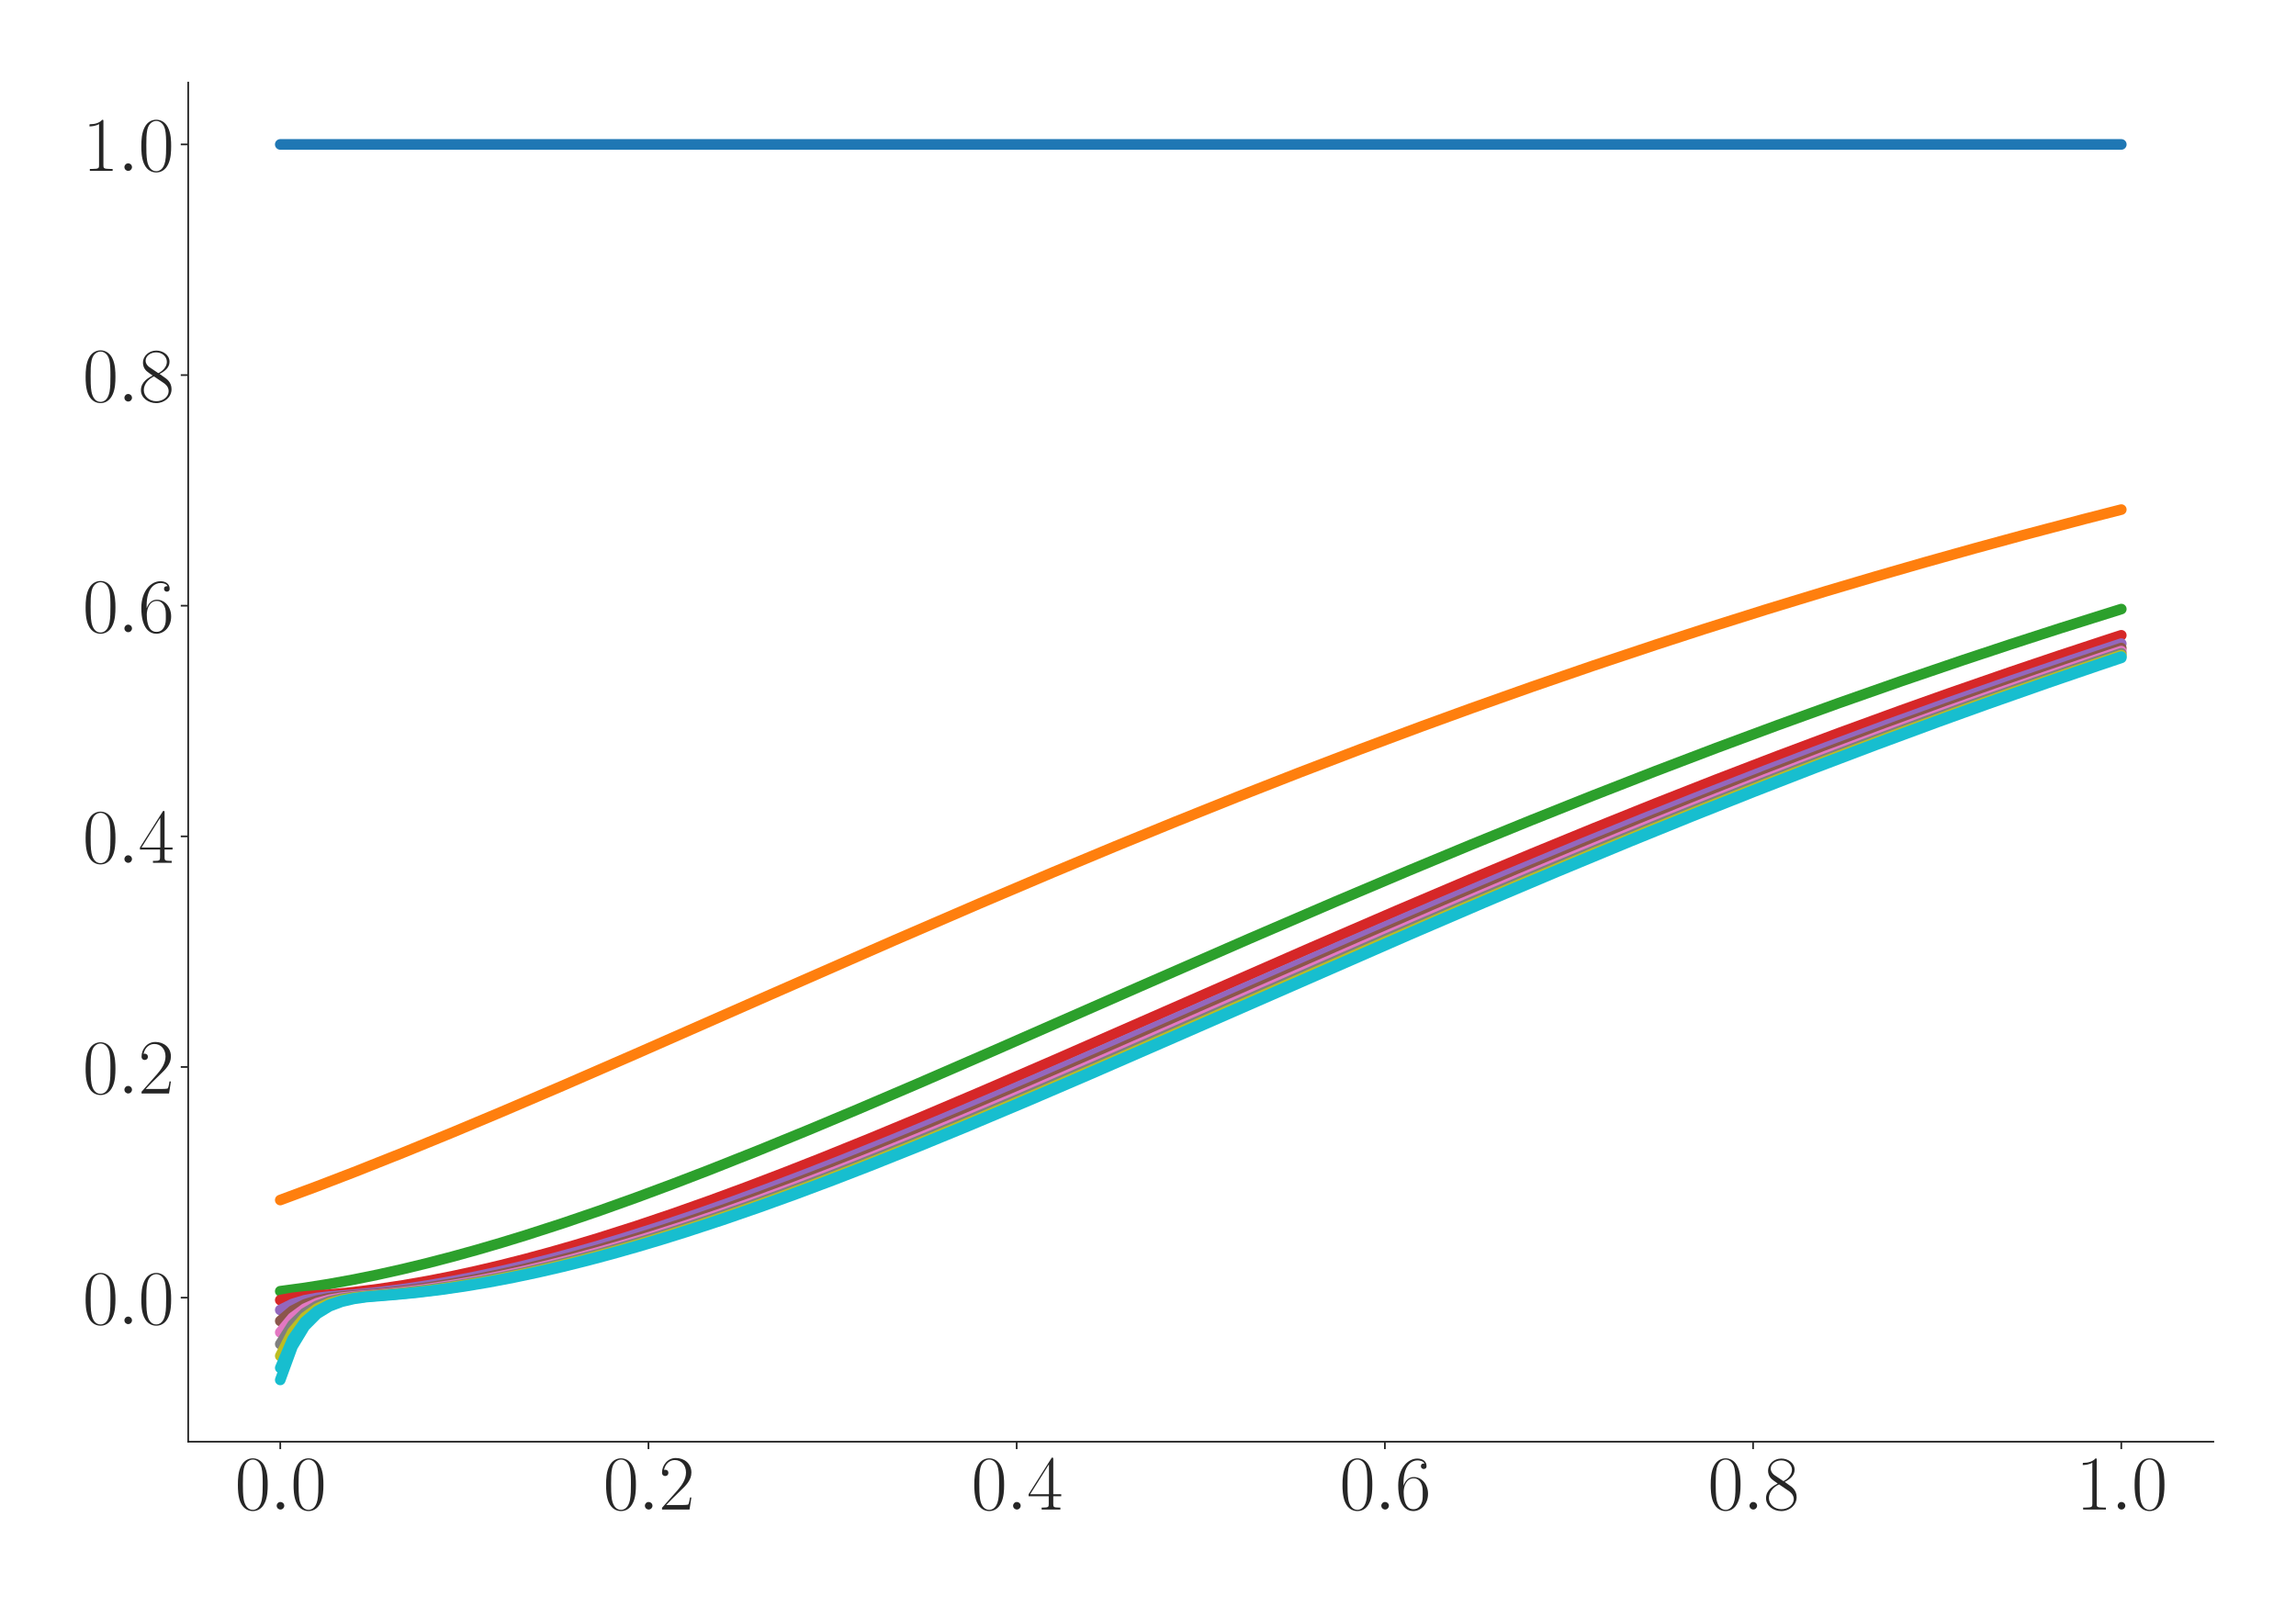 <?xml version="1.0" encoding="utf-8" standalone="no"?>
<!DOCTYPE svg PUBLIC "-//W3C//DTD SVG 1.1//EN"
  "http://www.w3.org/Graphics/SVG/1.1/DTD/svg11.dtd">
<svg xmlns:xlink="http://www.w3.org/1999/xlink" width="1080pt" height="756pt" viewBox="0 0 1080 756" xmlns="http://www.w3.org/2000/svg" version="1.1">
 <defs>
  <style type="text/css">*{stroke-linejoin: round; stroke-linecap: butt}</style>
 </defs>
 <g id="figure_1">
  <g id="patch_1">
   <path d="M 0 756 
L 1080 756 
L 1080 0 
L 0 0 
z
" style="fill: #ffffff"/>
  </g>
  <g id="axes_1">
   <g id="patch_2">
    <path d="M 88.532 678.237 
L 1041.12 678.237 
L 1041.12 38.88 
L 88.532 38.88 
z
" style="fill: #ffffff"/>
   </g>
   <g id="matplotlib.axis_1">
    <g id="xtick_1">
     <g id="line2d_1">
      <defs>
       <path id="m8635cc52ff" d="M 0 0 
L 0 3.5 
" style="stroke: #262626; stroke-width: 0.8"/>
      </defs>
      <g>
       <use xlink:href="#m8635cc52ff" x="131.832" y="678.237" style="fill: #262626; stroke: #262626; stroke-width: 0.8"/>
      </g>
     </g>
     <g id="text_1">
      <!-- $\mathdefault{0.0}$ -->
      <g style="fill: #262626" transform="translate(110.506 710.144) scale(0.36 -0.36)">
       <defs>
        <path id="CMR17-30" d="M 2688 2025 
C 2688 2416 2682 3080 2413 3591 
C 2176 4039 1798 4198 1466 4198 
C 1158 4198 768 4058 525 3597 
C 269 3118 243 2524 243 2025 
C 243 1661 250 1106 448 619 
C 723 -39 1216 -128 1466 -128 
C 1760 -128 2208 -7 2470 600 
C 2662 1042 2688 1559 2688 2025 
z
M 1466 -26 
C 1056 -26 813 325 723 812 
C 653 1188 653 1738 653 2096 
C 653 2588 653 2997 736 3387 
C 858 3929 1216 4096 1466 4096 
C 1728 4096 2067 3923 2189 3400 
C 2272 3036 2278 2607 2278 2096 
C 2278 1680 2278 1169 2202 792 
C 2067 95 1690 -26 1466 -26 
z
" transform="scale(0.016)"/>
        <path id="CMMI12-3a" d="M 1178 307 
C 1178 492 1024 619 870 619 
C 685 619 557 466 557 313 
C 557 128 710 0 864 0 
C 1050 0 1178 153 1178 307 
z
" transform="scale(0.016)"/>
       </defs>
       <use xlink:href="#CMR17-30" transform="scale(0.996)"/>
       <use xlink:href="#CMMI12-3a" transform="translate(45.69 0) scale(0.996)"/>
       <use xlink:href="#CMR17-30" transform="translate(72.788 0) scale(0.996)"/>
      </g>
     </g>
    </g>
    <g id="xtick_2">
     <g id="line2d_2">
      <g>
       <use xlink:href="#m8635cc52ff" x="305.029" y="678.237" style="fill: #262626; stroke: #262626; stroke-width: 0.8"/>
      </g>
     </g>
     <g id="text_2">
      <!-- $\mathdefault{0.2}$ -->
      <g style="fill: #262626" transform="translate(283.703 710.144) scale(0.36 -0.36)">
       <defs>
        <path id="CMR17-32" d="M 2669 989 
L 2554 989 
C 2490 536 2438 459 2413 420 
C 2381 369 1920 369 1830 369 
L 602 369 
C 832 619 1280 1072 1824 1597 
C 2214 1967 2669 2402 2669 3035 
C 2669 3790 2067 4224 1395 4224 
C 691 4224 262 3604 262 3030 
C 262 2780 448 2748 525 2748 
C 589 2748 781 2787 781 3010 
C 781 3207 614 3264 525 3264 
C 486 3264 448 3258 422 3245 
C 544 3790 915 4058 1306 4058 
C 1862 4058 2227 3617 2227 3035 
C 2227 2479 1901 2000 1536 1584 
L 262 146 
L 262 0 
L 2515 0 
L 2669 989 
z
" transform="scale(0.016)"/>
       </defs>
       <use xlink:href="#CMR17-30" transform="scale(0.996)"/>
       <use xlink:href="#CMMI12-3a" transform="translate(45.69 0) scale(0.996)"/>
       <use xlink:href="#CMR17-32" transform="translate(72.788 0) scale(0.996)"/>
      </g>
     </g>
    </g>
    <g id="xtick_3">
     <g id="line2d_3">
      <g>
       <use xlink:href="#m8635cc52ff" x="478.227" y="678.237" style="fill: #262626; stroke: #262626; stroke-width: 0.8"/>
      </g>
     </g>
     <g id="text_3">
      <!-- $\mathdefault{0.4}$ -->
      <g style="fill: #262626" transform="translate(456.901 710.144) scale(0.36 -0.36)">
       <defs>
        <path id="CMR17-34" d="M 2150 4122 
C 2150 4256 2144 4256 2029 4256 
L 128 1254 
L 128 1088 
L 1779 1088 
L 1779 457 
C 1779 224 1766 160 1318 160 
L 1197 160 
L 1197 0 
C 1402 0 1747 0 1965 0 
C 2182 0 2528 0 2733 0 
L 2733 160 
L 2611 160 
C 2163 160 2150 224 2150 457 
L 2150 1088 
L 2803 1088 
L 2803 1254 
L 2150 1254 
L 2150 4122 
z
M 1798 3703 
L 1798 1254 
L 256 1254 
L 1798 3703 
z
" transform="scale(0.016)"/>
       </defs>
       <use xlink:href="#CMR17-30" transform="scale(0.996)"/>
       <use xlink:href="#CMMI12-3a" transform="translate(45.69 0) scale(0.996)"/>
       <use xlink:href="#CMR17-34" transform="translate(72.788 0) scale(0.996)"/>
      </g>
     </g>
    </g>
    <g id="xtick_4">
     <g id="line2d_4">
      <g>
       <use xlink:href="#m8635cc52ff" x="651.425" y="678.237" style="fill: #262626; stroke: #262626; stroke-width: 0.8"/>
      </g>
     </g>
     <g id="text_4">
      <!-- $\mathdefault{0.6}$ -->
      <g style="fill: #262626" transform="translate(630.099 710.144) scale(0.36 -0.36)">
       <defs>
        <path id="CMR17-36" d="M 678 2176 
C 678 3690 1395 4032 1811 4032 
C 1946 4032 2272 4009 2400 3776 
C 2298 3776 2106 3776 2106 3553 
C 2106 3381 2246 3323 2336 3323 
C 2394 3323 2566 3348 2566 3560 
C 2566 3954 2246 4179 1805 4179 
C 1043 4179 243 3390 243 1984 
C 243 253 966 -128 1478 -128 
C 2099 -128 2688 427 2688 1283 
C 2688 2081 2170 2662 1517 2662 
C 1126 2662 838 2407 678 1960 
L 678 2176 
z
M 1478 25 
C 691 25 691 1200 691 1436 
C 691 1896 909 2560 1504 2560 
C 1613 2560 1926 2560 2138 2120 
C 2253 1870 2253 1609 2253 1289 
C 2253 944 2253 690 2118 434 
C 1978 171 1773 25 1478 25 
z
" transform="scale(0.016)"/>
       </defs>
       <use xlink:href="#CMR17-30" transform="scale(0.996)"/>
       <use xlink:href="#CMMI12-3a" transform="translate(45.69 0) scale(0.996)"/>
       <use xlink:href="#CMR17-36" transform="translate(72.788 0) scale(0.996)"/>
      </g>
     </g>
    </g>
    <g id="xtick_5">
     <g id="line2d_5">
      <g>
       <use xlink:href="#m8635cc52ff" x="824.623" y="678.237" style="fill: #262626; stroke: #262626; stroke-width: 0.8"/>
      </g>
     </g>
     <g id="text_5">
      <!-- $\mathdefault{0.8}$ -->
      <g style="fill: #262626" transform="translate(803.297 710.144) scale(0.36 -0.36)">
       <defs>
        <path id="CMR17-38" d="M 1741 2264 
C 2144 2467 2554 2773 2554 3263 
C 2554 3841 1990 4179 1472 4179 
C 890 4179 378 3759 378 3180 
C 378 3021 416 2747 666 2505 
C 730 2442 998 2251 1171 2130 
C 883 1983 211 1634 211 934 
C 211 279 838 -128 1459 -128 
C 2144 -128 2720 362 2720 1010 
C 2720 1590 2330 1857 2074 2029 
L 1741 2264 
z
M 902 2822 
C 851 2854 595 3051 595 3351 
C 595 3739 998 4032 1459 4032 
C 1965 4032 2336 3676 2336 3262 
C 2336 2669 1670 2331 1638 2331 
C 1632 2331 1626 2331 1574 2370 
L 902 2822 
z
M 2080 1519 
C 2176 1449 2483 1240 2483 851 
C 2483 381 2010 25 1472 25 
C 890 25 448 438 448 940 
C 448 1443 838 1862 1280 2060 
L 2080 1519 
z
" transform="scale(0.016)"/>
       </defs>
       <use xlink:href="#CMR17-30" transform="scale(0.996)"/>
       <use xlink:href="#CMMI12-3a" transform="translate(45.69 0) scale(0.996)"/>
       <use xlink:href="#CMR17-38" transform="translate(72.788 0) scale(0.996)"/>
      </g>
     </g>
    </g>
    <g id="xtick_6">
     <g id="line2d_6">
      <g>
       <use xlink:href="#m8635cc52ff" x="997.821" y="678.237" style="fill: #262626; stroke: #262626; stroke-width: 0.8"/>
      </g>
     </g>
     <g id="text_6">
      <!-- $\mathdefault{1.0}$ -->
      <g style="fill: #262626" transform="translate(976.494 710.144) scale(0.36 -0.36)">
       <defs>
        <path id="CMR17-31" d="M 1702 4058 
C 1702 4192 1696 4192 1606 4192 
C 1357 3916 979 3827 621 3827 
C 602 3827 570 3827 563 3808 
C 557 3795 557 3782 557 3648 
C 755 3648 1088 3686 1344 3839 
L 1344 461 
C 1344 236 1331 160 781 160 
L 589 160 
L 589 0 
C 896 0 1216 0 1523 0 
C 1830 0 2150 0 2458 0 
L 2458 160 
L 2266 160 
C 1715 160 1702 230 1702 458 
L 1702 4058 
z
" transform="scale(0.016)"/>
       </defs>
       <use xlink:href="#CMR17-31" transform="scale(0.996)"/>
       <use xlink:href="#CMMI12-3a" transform="translate(45.69 0) scale(0.996)"/>
       <use xlink:href="#CMR17-30" transform="translate(72.788 0) scale(0.996)"/>
      </g>
     </g>
    </g>
   </g>
   <g id="matplotlib.axis_2">
    <g id="ytick_1">
     <g id="line2d_7">
      <defs>
       <path id="m0d435448ad" d="M 0 0 
L -3.5 0 
" style="stroke: #262626; stroke-width: 0.8"/>
      </defs>
      <g>
       <use xlink:href="#m0d435448ad" x="88.532" y="610.471" style="fill: #262626; stroke: #262626; stroke-width: 0.8"/>
      </g>
     </g>
     <g id="text_7">
      <!-- $\mathdefault{0.0}$ -->
      <g style="fill: #262626" transform="translate(38.88 622.924) scale(0.36 -0.36)">
       <use xlink:href="#CMR17-30" transform="scale(0.996)"/>
       <use xlink:href="#CMMI12-3a" transform="translate(45.69 0) scale(0.996)"/>
       <use xlink:href="#CMR17-30" transform="translate(72.788 0) scale(0.996)"/>
      </g>
     </g>
    </g>
    <g id="ytick_2">
     <g id="line2d_8">
      <g>
       <use xlink:href="#m0d435448ad" x="88.532" y="501.965" style="fill: #262626; stroke: #262626; stroke-width: 0.8"/>
      </g>
     </g>
     <g id="text_8">
      <!-- $\mathdefault{0.2}$ -->
      <g style="fill: #262626" transform="translate(38.88 514.418) scale(0.36 -0.36)">
       <use xlink:href="#CMR17-30" transform="scale(0.996)"/>
       <use xlink:href="#CMMI12-3a" transform="translate(45.69 0) scale(0.996)"/>
       <use xlink:href="#CMR17-32" transform="translate(72.788 0) scale(0.996)"/>
      </g>
     </g>
    </g>
    <g id="ytick_3">
     <g id="line2d_9">
      <g>
       <use xlink:href="#m0d435448ad" x="88.532" y="393.459" style="fill: #262626; stroke: #262626; stroke-width: 0.8"/>
      </g>
     </g>
     <g id="text_9">
      <!-- $\mathdefault{0.4}$ -->
      <g style="fill: #262626" transform="translate(38.88 405.912) scale(0.36 -0.36)">
       <use xlink:href="#CMR17-30" transform="scale(0.996)"/>
       <use xlink:href="#CMMI12-3a" transform="translate(45.69 0) scale(0.996)"/>
       <use xlink:href="#CMR17-34" transform="translate(72.788 0) scale(0.996)"/>
      </g>
     </g>
    </g>
    <g id="ytick_4">
     <g id="line2d_10">
      <g>
       <use xlink:href="#m0d435448ad" x="88.532" y="284.953" style="fill: #262626; stroke: #262626; stroke-width: 0.8"/>
      </g>
     </g>
     <g id="text_10">
      <!-- $\mathdefault{0.6}$ -->
      <g style="fill: #262626" transform="translate(38.88 297.407) scale(0.36 -0.36)">
       <use xlink:href="#CMR17-30" transform="scale(0.996)"/>
       <use xlink:href="#CMMI12-3a" transform="translate(45.69 0) scale(0.996)"/>
       <use xlink:href="#CMR17-36" transform="translate(72.788 0) scale(0.996)"/>
      </g>
     </g>
    </g>
    <g id="ytick_5">
     <g id="line2d_11">
      <g>
       <use xlink:href="#m0d435448ad" x="88.532" y="176.447" style="fill: #262626; stroke: #262626; stroke-width: 0.8"/>
      </g>
     </g>
     <g id="text_11">
      <!-- $\mathdefault{0.8}$ -->
      <g style="fill: #262626" transform="translate(38.88 188.901) scale(0.36 -0.36)">
       <use xlink:href="#CMR17-30" transform="scale(0.996)"/>
       <use xlink:href="#CMMI12-3a" transform="translate(45.69 0) scale(0.996)"/>
       <use xlink:href="#CMR17-38" transform="translate(72.788 0) scale(0.996)"/>
      </g>
     </g>
    </g>
    <g id="ytick_6">
     <g id="line2d_12">
      <g>
       <use xlink:href="#m0d435448ad" x="88.532" y="67.942" style="fill: #262626; stroke: #262626; stroke-width: 0.8"/>
      </g>
     </g>
     <g id="text_12">
      <!-- $\mathdefault{1.0}$ -->
      <g style="fill: #262626" transform="translate(38.88 80.395) scale(0.36 -0.36)">
       <use xlink:href="#CMR17-31" transform="scale(0.996)"/>
       <use xlink:href="#CMMI12-3a" transform="translate(45.69 0) scale(0.996)"/>
       <use xlink:href="#CMR17-30" transform="translate(72.788 0) scale(0.996)"/>
      </g>
     </g>
    </g>
   </g>
   <g id="line2d_13">
    <path d="M 131.832 67.942 
L 997.821 67.942 
L 997.821 67.942 
" clip-path="url(#pe844b15ae1)" style="fill: none; stroke: #1f77b4; stroke-width: 5; stroke-linecap: round"/>
   </g>
   <g id="line2d_14">
    <path d="M 131.832 564.544 
L 149.151 558.106 
L 166.471 551.448 
L 189.564 542.277 
L 212.657 532.821 
L 235.75 523.137 
L 264.617 510.784 
L 299.256 495.71 
L 362.762 467.762 
L 420.495 442.448 
L 460.907 424.988 
L 495.547 410.277 
L 524.413 398.237 
L 553.28 386.419 
L 582.146 374.844 
L 611.012 363.527 
L 639.878 352.481 
L 668.745 341.713 
L 691.838 333.306 
L 720.704 323.061 
L 749.57 313.115 
L 778.437 303.463 
L 801.53 295.959 
L 830.396 286.846 
L 859.262 278.032 
L 882.355 271.189 
L 905.448 264.534 
L 928.541 258.065 
L 951.634 251.772 
L 980.501 244.163 
L 997.821 239.731 
L 997.821 239.731 
" clip-path="url(#pe844b15ae1)" style="fill: none; stroke: #ff7f0e; stroke-width: 5; stroke-linecap: round"/>
   </g>
   <g id="line2d_15">
    <path d="M 131.832 607.437 
L 143.378 605.877 
L 154.925 604.04 
L 166.471 601.94 
L 178.018 599.593 
L 189.564 597.013 
L 201.111 594.215 
L 212.657 591.213 
L 224.204 588.019 
L 235.75 584.646 
L 247.297 581.105 
L 264.617 575.507 
L 281.936 569.593 
L 299.256 563.4 
L 316.576 556.96 
L 333.896 550.3 
L 356.989 541.128 
L 380.082 531.676 
L 403.175 521.999 
L 432.041 509.662 
L 466.681 494.614 
L 535.96 464.199 
L 587.919 441.5 
L 628.332 424.102 
L 662.971 409.447 
L 691.838 397.453 
L 720.704 385.684 
L 749.57 374.156 
L 778.437 362.887 
L 807.303 351.886 
L 836.169 341.168 
L 865.036 330.732 
L 893.902 320.59 
L 922.768 310.747 
L 945.861 303.081 
L 968.954 295.606 
L 997.821 286.53 
L 997.821 286.53 
" clip-path="url(#pe844b15ae1)" style="fill: none; stroke: #2ca02c; stroke-width: 5; stroke-linecap: round"/>
   </g>
   <g id="line2d_16">
    <path d="M 131.832 611.611 
L 137.605 610.558 
L 143.378 609.907 
L 154.925 609.026 
L 166.471 607.875 
L 178.018 606.421 
L 189.564 604.681 
L 201.111 602.672 
L 212.657 600.41 
L 224.204 597.91 
L 235.75 595.186 
L 247.297 592.254 
L 258.843 589.125 
L 270.39 585.813 
L 281.936 582.33 
L 299.256 576.811 
L 316.576 570.97 
L 333.896 564.841 
L 351.215 558.458 
L 368.535 551.849 
L 385.855 545.044 
L 408.948 535.709 
L 432.041 526.127 
L 460.907 513.88 
L 495.547 498.904 
L 547.506 476.144 
L 616.785 445.803 
L 657.198 428.347 
L 691.838 413.628 
L 720.704 401.57 
L 749.57 389.728 
L 778.437 378.119 
L 807.303 366.766 
L 836.169 355.677 
L 865.036 344.865 
L 893.902 334.339 
L 916.995 326.124 
L 945.861 316.122 
L 968.954 308.333 
L 992.047 300.729 
L 997.821 298.86 
L 997.821 298.86 
" clip-path="url(#pe844b15ae1)" style="fill: none; stroke: #d62728; stroke-width: 5; stroke-linecap: round"/>
   </g>
   <g id="line2d_17">
    <path d="M 131.832 616.269 
L 137.605 613.427 
L 143.378 611.685 
L 149.151 610.608 
L 154.925 609.939 
L 166.471 609.058 
L 178.018 607.918 
L 189.564 606.474 
L 201.111 604.745 
L 212.657 602.745 
L 224.204 600.492 
L 235.75 598 
L 247.297 595.285 
L 258.843 592.361 
L 270.39 589.24 
L 281.936 585.935 
L 293.483 582.459 
L 310.803 576.948 
L 328.122 571.115 
L 345.442 564.995 
L 362.762 558.618 
L 380.082 552.016 
L 397.402 545.217 
L 420.495 535.889 
L 443.588 526.313 
L 472.454 514.071 
L 507.093 499.102 
L 559.053 476.348 
L 634.105 443.501 
L 674.518 426.085 
L 709.158 411.404 
L 743.797 397.008 
L 772.663 385.255 
L 801.53 373.746 
L 830.396 362.493 
L 859.262 351.511 
L 888.129 340.81 
L 916.995 330.392 
L 945.861 320.268 
L 974.728 310.44 
L 997.821 302.79 
L 997.821 302.79 
" clip-path="url(#pe844b15ae1)" style="fill: none; stroke: #9467bd; stroke-width: 5; stroke-linecap: round"/>
   </g>
   <g id="line2d_18">
    <path d="M 131.832 621.433 
L 137.605 616.587 
L 143.378 613.63 
L 149.151 611.811 
L 154.925 610.686 
L 160.698 609.988 
L 178.018 608.58 
L 189.564 607.3 
L 201.111 605.725 
L 212.657 603.871 
L 224.204 601.755 
L 235.75 599.392 
L 247.297 596.798 
L 258.843 593.986 
L 270.39 590.971 
L 281.936 587.766 
L 293.483 584.382 
L 305.029 580.832 
L 322.349 575.221 
L 339.669 569.299 
L 356.989 563.098 
L 374.308 556.651 
L 391.628 549.987 
L 414.721 540.812 
L 437.814 531.36 
L 460.907 521.685 
L 489.774 509.352 
L 524.413 494.312 
L 599.466 461.39 
L 645.652 441.245 
L 686.065 423.865 
L 720.704 409.228 
L 749.57 397.247 
L 778.437 385.491 
L 807.303 373.978 
L 836.169 362.722 
L 865.036 351.735 
L 893.902 341.029 
L 922.768 330.606 
L 951.634 320.476 
L 980.501 310.644 
L 997.821 304.884 
L 997.821 304.884 
" clip-path="url(#pe844b15ae1)" style="fill: none; stroke: #8c564b; stroke-width: 5; stroke-linecap: round"/>
   </g>
   <g id="line2d_19">
    <path d="M 131.832 626.809 
L 137.605 619.864 
L 143.378 615.639 
L 149.151 613.048 
L 154.925 611.453 
L 160.698 610.465 
L 166.471 609.85 
L 178.018 608.971 
L 189.564 607.804 
L 201.111 606.335 
L 212.657 604.581 
L 224.204 602.56 
L 235.75 600.286 
L 247.297 597.775 
L 258.843 595.042 
L 270.39 592.1 
L 281.936 588.963 
L 293.483 585.643 
L 305.029 582.153 
L 322.349 576.624 
L 339.669 570.775 
L 356.989 564.64 
L 374.308 558.25 
L 391.628 551.638 
L 408.948 544.829 
L 432.041 535.49 
L 455.134 525.906 
L 484 513.658 
L 518.64 498.683 
L 570.599 475.928 
L 639.878 445.6 
L 680.291 428.152 
L 714.931 413.44 
L 743.797 401.39 
L 772.663 389.554 
L 801.53 377.953 
L 830.396 366.606 
L 859.262 355.526 
L 888.129 344.72 
L 916.995 334.203 
L 940.088 325.992 
L 968.954 315.997 
L 992.047 308.214 
L 997.821 306.294 
L 997.821 306.294 
" clip-path="url(#pe844b15ae1)" style="fill: none; stroke: #e377c2; stroke-width: 5; stroke-linecap: round"/>
   </g>
   <g id="line2d_20">
    <path d="M 131.832 632.306 
L 137.605 623.204 
L 143.378 617.682 
L 149.151 614.303 
L 154.925 612.227 
L 160.698 610.945 
L 166.471 610.15 
L 189.564 608.153 
L 201.111 606.765 
L 212.657 605.088 
L 224.204 603.138 
L 235.75 600.932 
L 247.297 598.484 
L 258.843 595.81 
L 270.39 592.924 
L 281.936 589.84 
L 293.483 586.569 
L 305.029 583.125 
L 316.576 579.519 
L 333.896 573.83 
L 351.215 567.838 
L 368.535 561.577 
L 385.855 555.076 
L 403.175 548.365 
L 426.268 539.137 
L 449.361 529.642 
L 478.227 517.478 
L 512.867 502.57 
L 559.053 482.39 
L 651.425 441.963 
L 691.838 424.574 
L 726.477 409.924 
L 761.117 395.561 
L 789.983 383.841 
L 818.849 372.363 
L 847.716 361.149 
L 876.582 350.201 
L 905.448 339.534 
L 928.541 331.207 
L 957.408 321.062 
L 986.274 311.211 
L 997.821 307.352 
L 997.821 307.352 
" clip-path="url(#pe844b15ae1)" style="fill: none; stroke: #7f7f7f; stroke-width: 5; stroke-linecap: round"/>
   </g>
   <g id="line2d_21">
    <path d="M 131.832 637.876 
L 137.605 626.583 
L 143.378 619.743 
L 149.151 615.567 
L 154.925 613.006 
L 160.698 611.427 
L 166.471 610.45 
L 172.244 609.841 
L 183.791 608.961 
L 195.337 607.791 
L 206.884 606.32 
L 218.43 604.564 
L 229.977 602.54 
L 241.524 600.264 
L 253.07 597.751 
L 264.617 595.016 
L 276.163 592.072 
L 287.71 588.934 
L 299.256 585.613 
L 310.803 582.122 
L 328.122 576.592 
L 345.442 570.741 
L 362.762 564.604 
L 380.082 558.214 
L 397.402 551.601 
L 414.721 544.791 
L 437.814 535.452 
L 460.907 525.868 
L 489.774 513.62 
L 524.413 498.646 
L 576.373 475.892 
L 645.652 445.566 
L 686.065 428.12 
L 720.704 413.41 
L 749.57 401.362 
L 778.437 389.527 
L 807.303 377.928 
L 836.169 366.582 
L 865.036 355.503 
L 893.902 344.699 
L 922.768 334.183 
L 945.861 325.973 
L 974.728 315.98 
L 997.821 308.198 
L 997.821 308.198 
" clip-path="url(#pe844b15ae1)" style="fill: none; stroke: #bcbd22; stroke-width: 5; stroke-linecap: round"/>
   </g>
   <g id="line2d_22">
    <path d="M 131.832 643.505 
L 137.605 629.99 
L 143.378 621.818 
L 149.151 616.837 
L 154.925 613.787 
L 160.698 611.909 
L 166.471 610.749 
L 172.244 610.028 
L 189.564 608.62 
L 201.111 607.353 
L 212.657 605.788 
L 224.204 603.945 
L 235.75 601.839 
L 247.297 599.485 
L 258.843 596.9 
L 270.39 594.097 
L 281.936 591.09 
L 293.483 587.892 
L 305.029 584.516 
L 316.576 580.973 
L 333.896 575.371 
L 351.215 569.457 
L 368.535 563.264 
L 385.855 556.824 
L 403.175 550.167 
L 426.268 540.999 
L 449.361 531.554 
L 472.454 521.884 
L 501.32 509.557 
L 541.733 492 
L 674.518 433.98 
L 709.158 419.173 
L 743.797 404.626 
L 772.663 392.73 
L 801.53 381.067 
L 830.396 369.652 
L 859.262 358.498 
L 888.129 347.619 
L 916.995 337.022 
L 940.088 328.752 
L 968.954 318.678 
L 992.047 310.832 
L 997.821 308.896 
L 997.821 308.896 
" clip-path="url(#pe844b15ae1)" style="fill: none; stroke: #17becf; stroke-width: 5; stroke-linecap: round"/>
   </g>
   <g id="line2d_23">
    <path d="M 131.832 649.176 
L 137.605 633.417 
L 143.378 623.902 
L 149.151 618.111 
L 154.925 614.569 
L 160.698 612.392 
L 166.471 611.048 
L 172.244 610.214 
L 183.791 609.28 
L 195.337 608.216 
L 206.884 606.843 
L 218.43 605.181 
L 229.977 603.245 
L 241.524 601.051 
L 253.07 598.616 
L 264.617 595.954 
L 276.163 593.079 
L 287.71 590.005 
L 299.256 586.744 
L 310.803 583.308 
L 322.349 579.711 
L 339.669 574.034 
L 356.989 568.053 
L 374.308 561.8 
L 391.628 555.308 
L 408.948 548.605 
L 432.041 539.385 
L 455.134 529.897 
L 484 517.74 
L 512.867 505.341 
L 553.28 487.727 
L 662.971 439.737 
L 697.611 424.846 
L 732.251 410.192 
L 766.89 395.824 
L 795.756 384.1 
L 824.623 372.617 
L 853.489 361.397 
L 882.355 350.446 
L 911.222 339.771 
L 934.315 331.442 
L 963.181 321.291 
L 986.274 313.382 
L 997.821 309.495 
L 997.821 309.495 
" clip-path="url(#pe844b15ae1)" style="fill: none; stroke: #17becf; stroke-width: 5; stroke-linecap: round"/>
   </g>
   <g id="patch_3">
    <path d="M 88.532 678.237 
L 88.532 38.88 
" style="fill: none; stroke: #262626; stroke-width: 0.8; stroke-linejoin: miter; stroke-linecap: square"/>
   </g>
   <g id="patch_4">
    <path d="M 88.532 678.237 
L 1041.12 678.237 
" style="fill: none; stroke: #262626; stroke-width: 0.8; stroke-linejoin: miter; stroke-linecap: square"/>
   </g>
  </g>
 </g>
 <defs>
  <clipPath id="pe844b15ae1">
   <rect x="88.532" y="38.88" width="952.588" height="639.357"/>
  </clipPath>
 </defs>
</svg>
